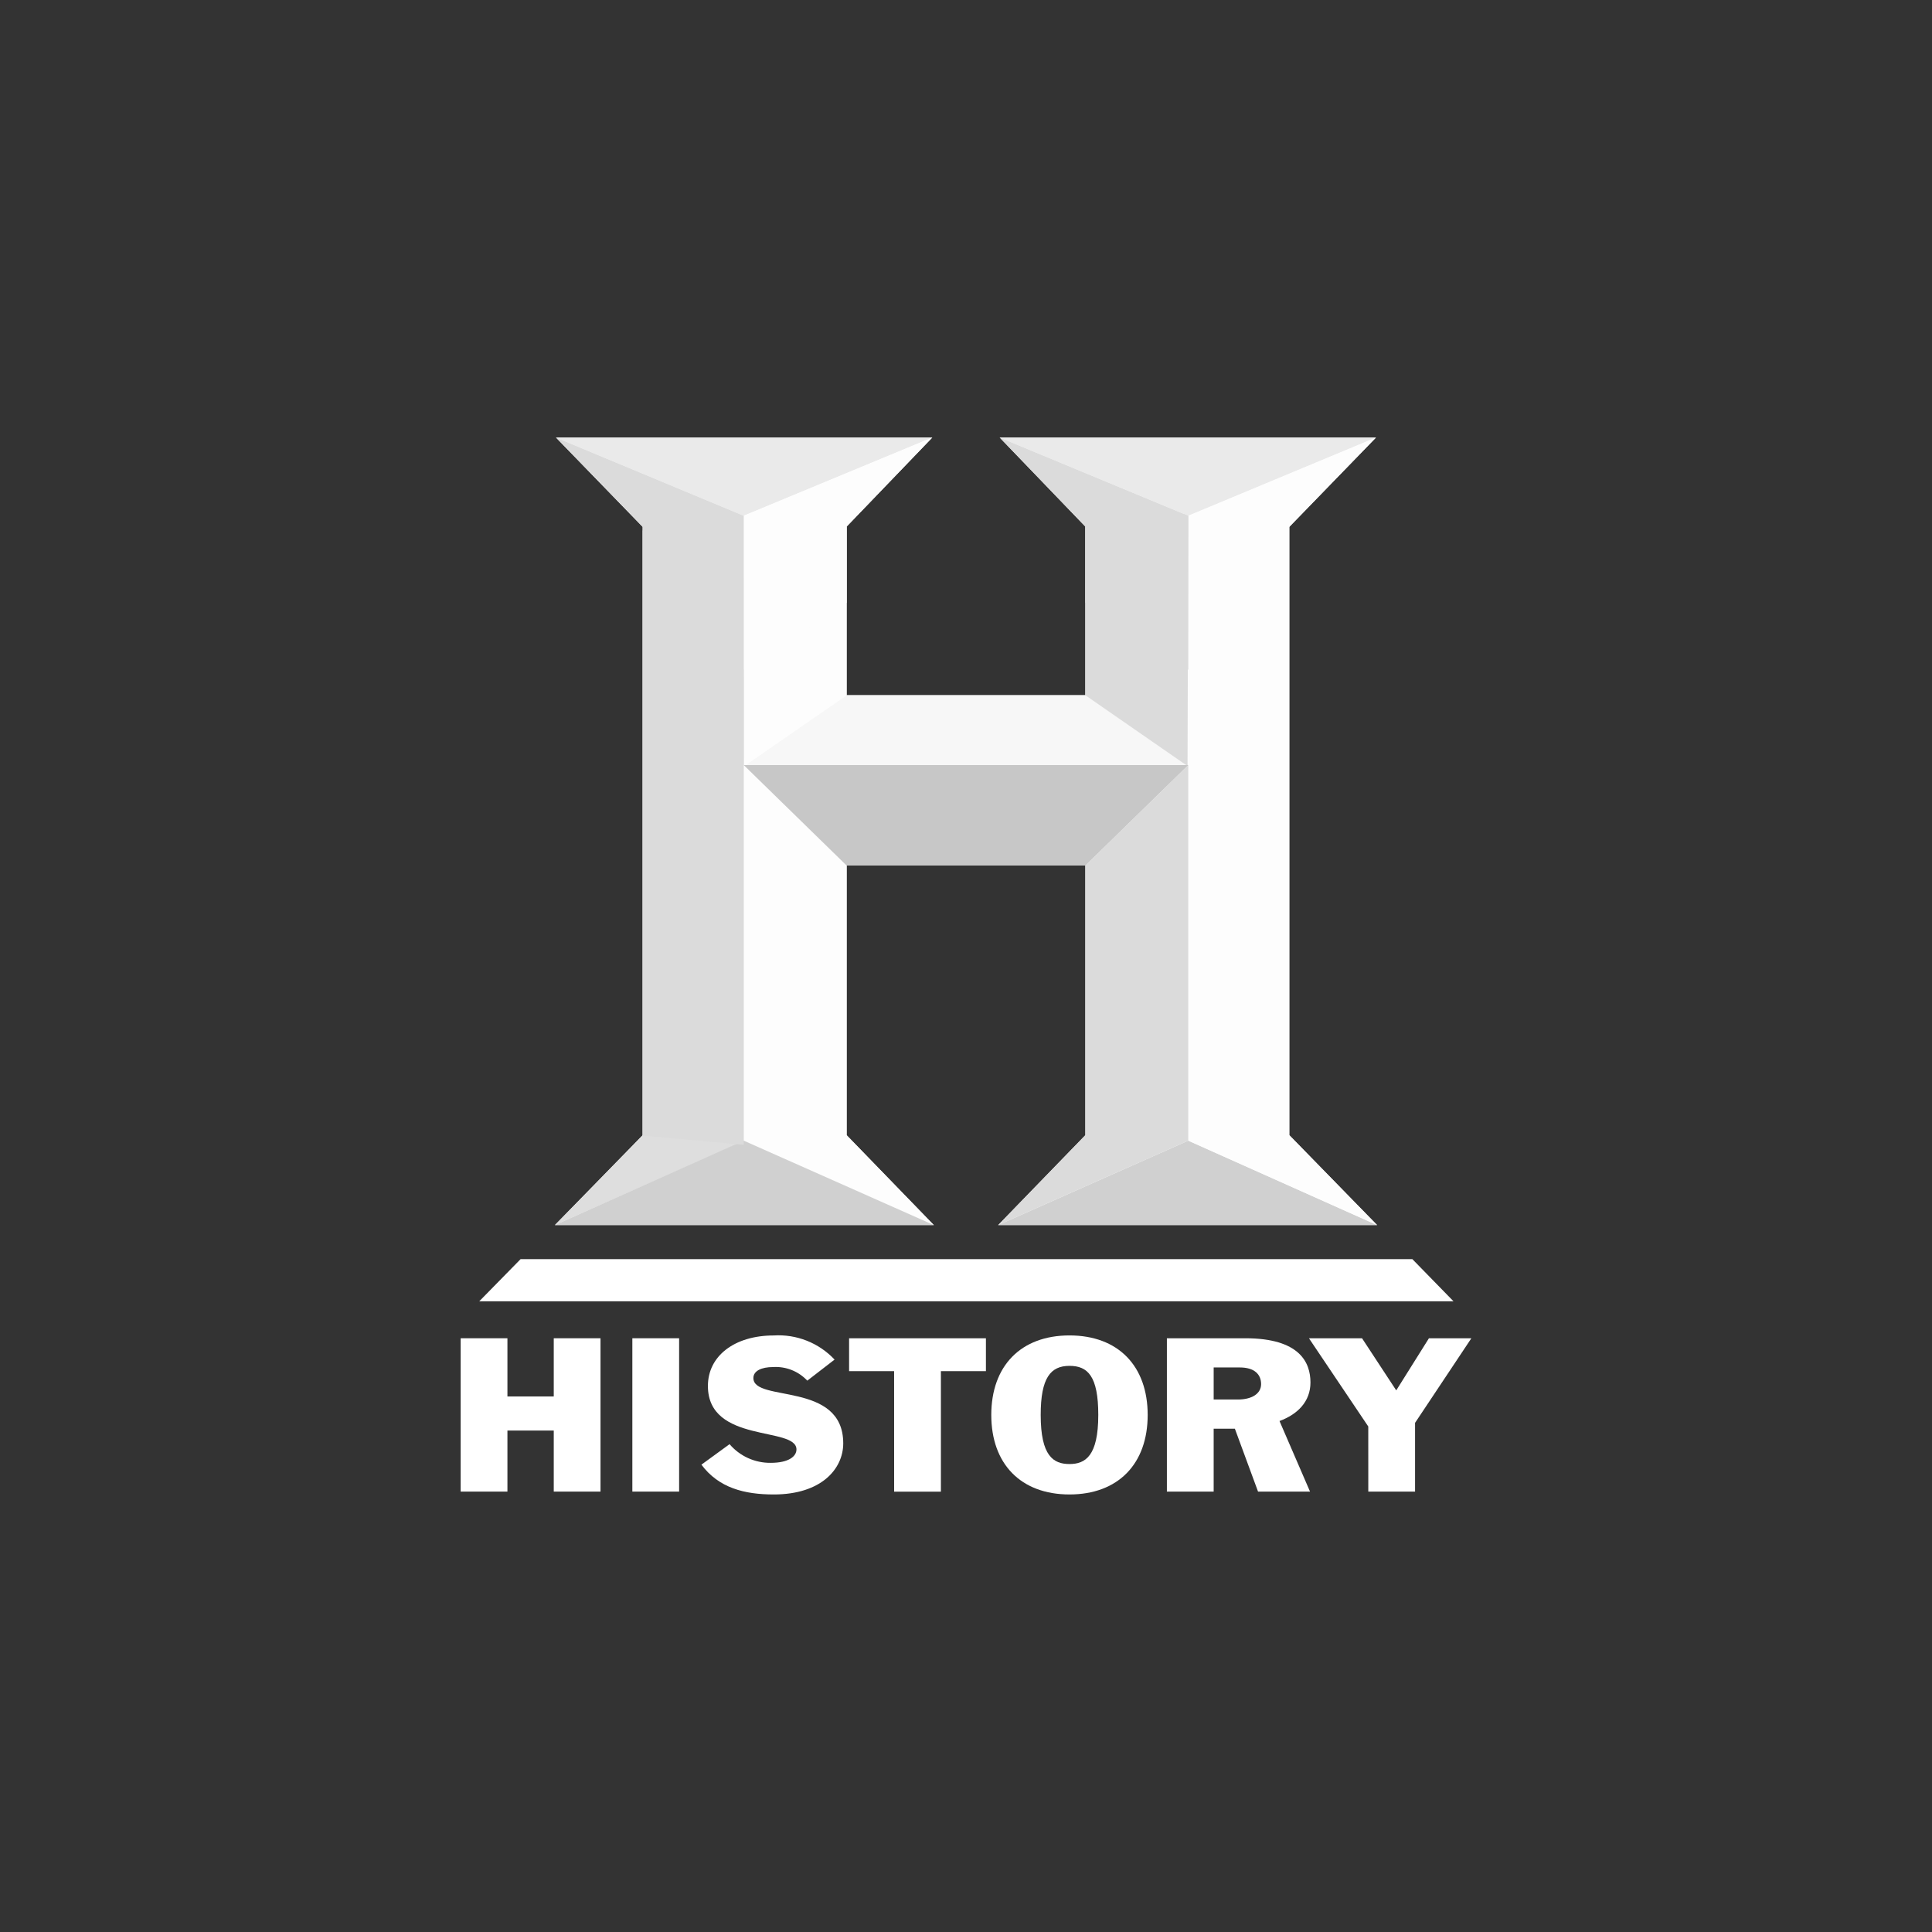 <svg width="210" height="210" viewBox="0 0 210 210" fill="none" xmlns="http://www.w3.org/2000/svg">
<rect x="0" y="0" width="210" height="210" fill="#333333" stroke="none"/>
<path d="M202 0H8C3.582 0 0 3.582 0 8V202C0 206.418 3.582 210 8 210H202C206.418 210 210 206.418 210 202V8C210 3.582 206.418 0 202 0Z" fill="none"/>
<g opacity="0.997">
<path opacity="0.997" d="M117.972 94.081V123.39L108.497 133.16H149.681L140.143 123.387V57.267L149.562 47.56H108.662L117.969 57.236V75.567H92.026V57.236L101.333 47.56H60.433L69.852 57.267V123.387L60.317 133.161H101.501L92.026 123.391V94.081H117.972Z" fill="white"/>
</g>
<path d="M60.437 47.56H101.337L80.841 56.06L60.437 47.56Z" fill="#EAEAEA"/>
<path d="M108.666 47.56H149.566L129.166 56.06L108.666 47.56Z" fill="#EAEAEA"/>
<path d="M149.682 133.159L129.159 123.983L108.498 133.159H149.682Z" fill="#D0D0D0"/>
<path d="M80.843 124.037V56.063L69.858 57.663V123.44L60.319 133.155L80.843 124.037Z" fill="#DEDEDE"/>
<path d="M129.21 56.966L129.158 56.066L149.558 47.566L140.139 57.272L129.21 56.966Z" fill="#FDFDFD"/>
<path d="M129.158 123.984L149.681 133.16L140.142 123.387V57.222L129.21 56.072L129.158 123.984Z" fill="#FDFDFD"/>
<path d="M108.498 133.16L129.159 123.984V83.159L117.974 94.081V123.39L108.498 133.16Z" fill="#DBDBDB"/>
<path d="M101.501 133.16L92.026 123.39V94.081L80.84 83.158V123.984L101.501 133.16Z" fill="#FDFDFD"/>
<path d="M117.972 75.567H92.026L80.84 83.157L92.026 94.08H117.972L129.158 83.158L117.972 75.567Z" fill="#F7F7F7"/>
<path d="M117.974 57.238L128.694 55.872L129.159 56.065L129.083 83.265L117.973 75.572L117.974 57.238Z" fill="#DBDBDB"/>
<path d="M129.159 56.06L108.667 47.56L117.977 57.236V65.513L129.161 72.802L129.159 56.06Z" fill="#DBDBDB"/>
<path d="M92.025 57.238L81.305 55.872L80.84 56.065L80.916 83.265L92.026 75.572L92.025 57.238Z" fill="#FDFDFD"/>
<path d="M80.84 56.06L101.332 47.56L92.025 57.236V65.513L80.84 72.802V56.06Z" fill="#FDFDFD"/>
<path d="M60.317 133.159L80.84 123.983L101.501 133.159H60.317Z" fill="#D0D0D0"/>
<path d="M80.84 124.439V56.06L60.437 47.56L69.856 57.267V123.433L80.84 124.439Z" fill="#DBDBDB"/>
<path d="M117.972 83.159H80.843L92.029 94.082H117.975L129.161 83.16L117.972 83.159Z" fill="#C7C7C7"/>
<path d="M50.072 145.463H55.155V151.79H60.191V145.463H65.272V162.13H60.191V155.494H55.155V162.13H50.072V145.463Z" fill="white"/>
<path d="M68.734 145.463H73.817V162.13H68.734V145.463Z" fill="white"/>
<path d="M87.749 150.071C87.276 149.566 86.698 149.172 86.055 148.916C85.413 148.661 84.722 148.55 84.031 148.593C82.76 148.593 81.889 149.013 81.889 149.786C81.889 152.475 91.656 150.094 91.656 156.886C91.656 159.641 89.302 162.442 84.101 162.442C80.924 162.442 78.123 161.736 76.241 159.202L79.301 156.975C79.852 157.62 80.538 158.136 81.311 158.487C82.084 158.837 82.924 159.014 83.772 159.004C85.772 159.004 86.572 158.275 86.572 157.548C86.572 155.013 76.947 156.948 76.947 150.648C76.947 147.386 79.841 145.159 84.101 145.159C85.329 145.082 86.558 145.278 87.701 145.731C88.844 146.184 89.873 146.884 90.714 147.781L87.749 150.071Z" fill="white"/>
<path d="M97.186 149.037H92.293V145.467H107.165V149.037H102.272V162.137H97.189L97.186 149.037Z" fill="white"/>
<path d="M116.248 162.441C110.948 162.441 107.748 159.112 107.748 153.798C107.748 148.484 110.948 145.155 116.248 145.155C121.548 145.155 124.748 148.484 124.748 153.798C124.748 159.112 121.543 162.441 116.248 162.441ZM113.119 153.798C113.119 158.273 114.507 159.134 116.248 159.134C117.967 159.134 119.378 158.273 119.378 153.798C119.378 149.565 118.225 148.463 116.248 148.463C114.197 148.462 113.119 149.762 113.119 153.797V153.798Z" fill="white"/>
<path d="M126.838 145.463H135.357C141.288 145.463 142.441 148.109 142.441 150.269C142.441 152.342 141.052 153.73 139.077 154.459L142.394 162.131H136.744L134.226 155.296H131.92V162.131H126.836V145.463H126.838ZM131.922 152.121H134.557C136.015 152.121 137.076 151.521 137.076 150.446C137.076 149.388 136.345 148.637 134.768 148.637H131.921V152.121H131.922Z" fill="white"/>
<path d="M148.725 155.053L142.277 145.463H148.047L151.765 151.129L155.319 145.463H159.931L153.811 154.657V162.13H148.728L148.725 155.053Z" fill="white"/>
<path d="M56.586 136.863L52.091 141.446H157.991L153.518 136.863H56.586Z" fill="white"/>
</svg>
